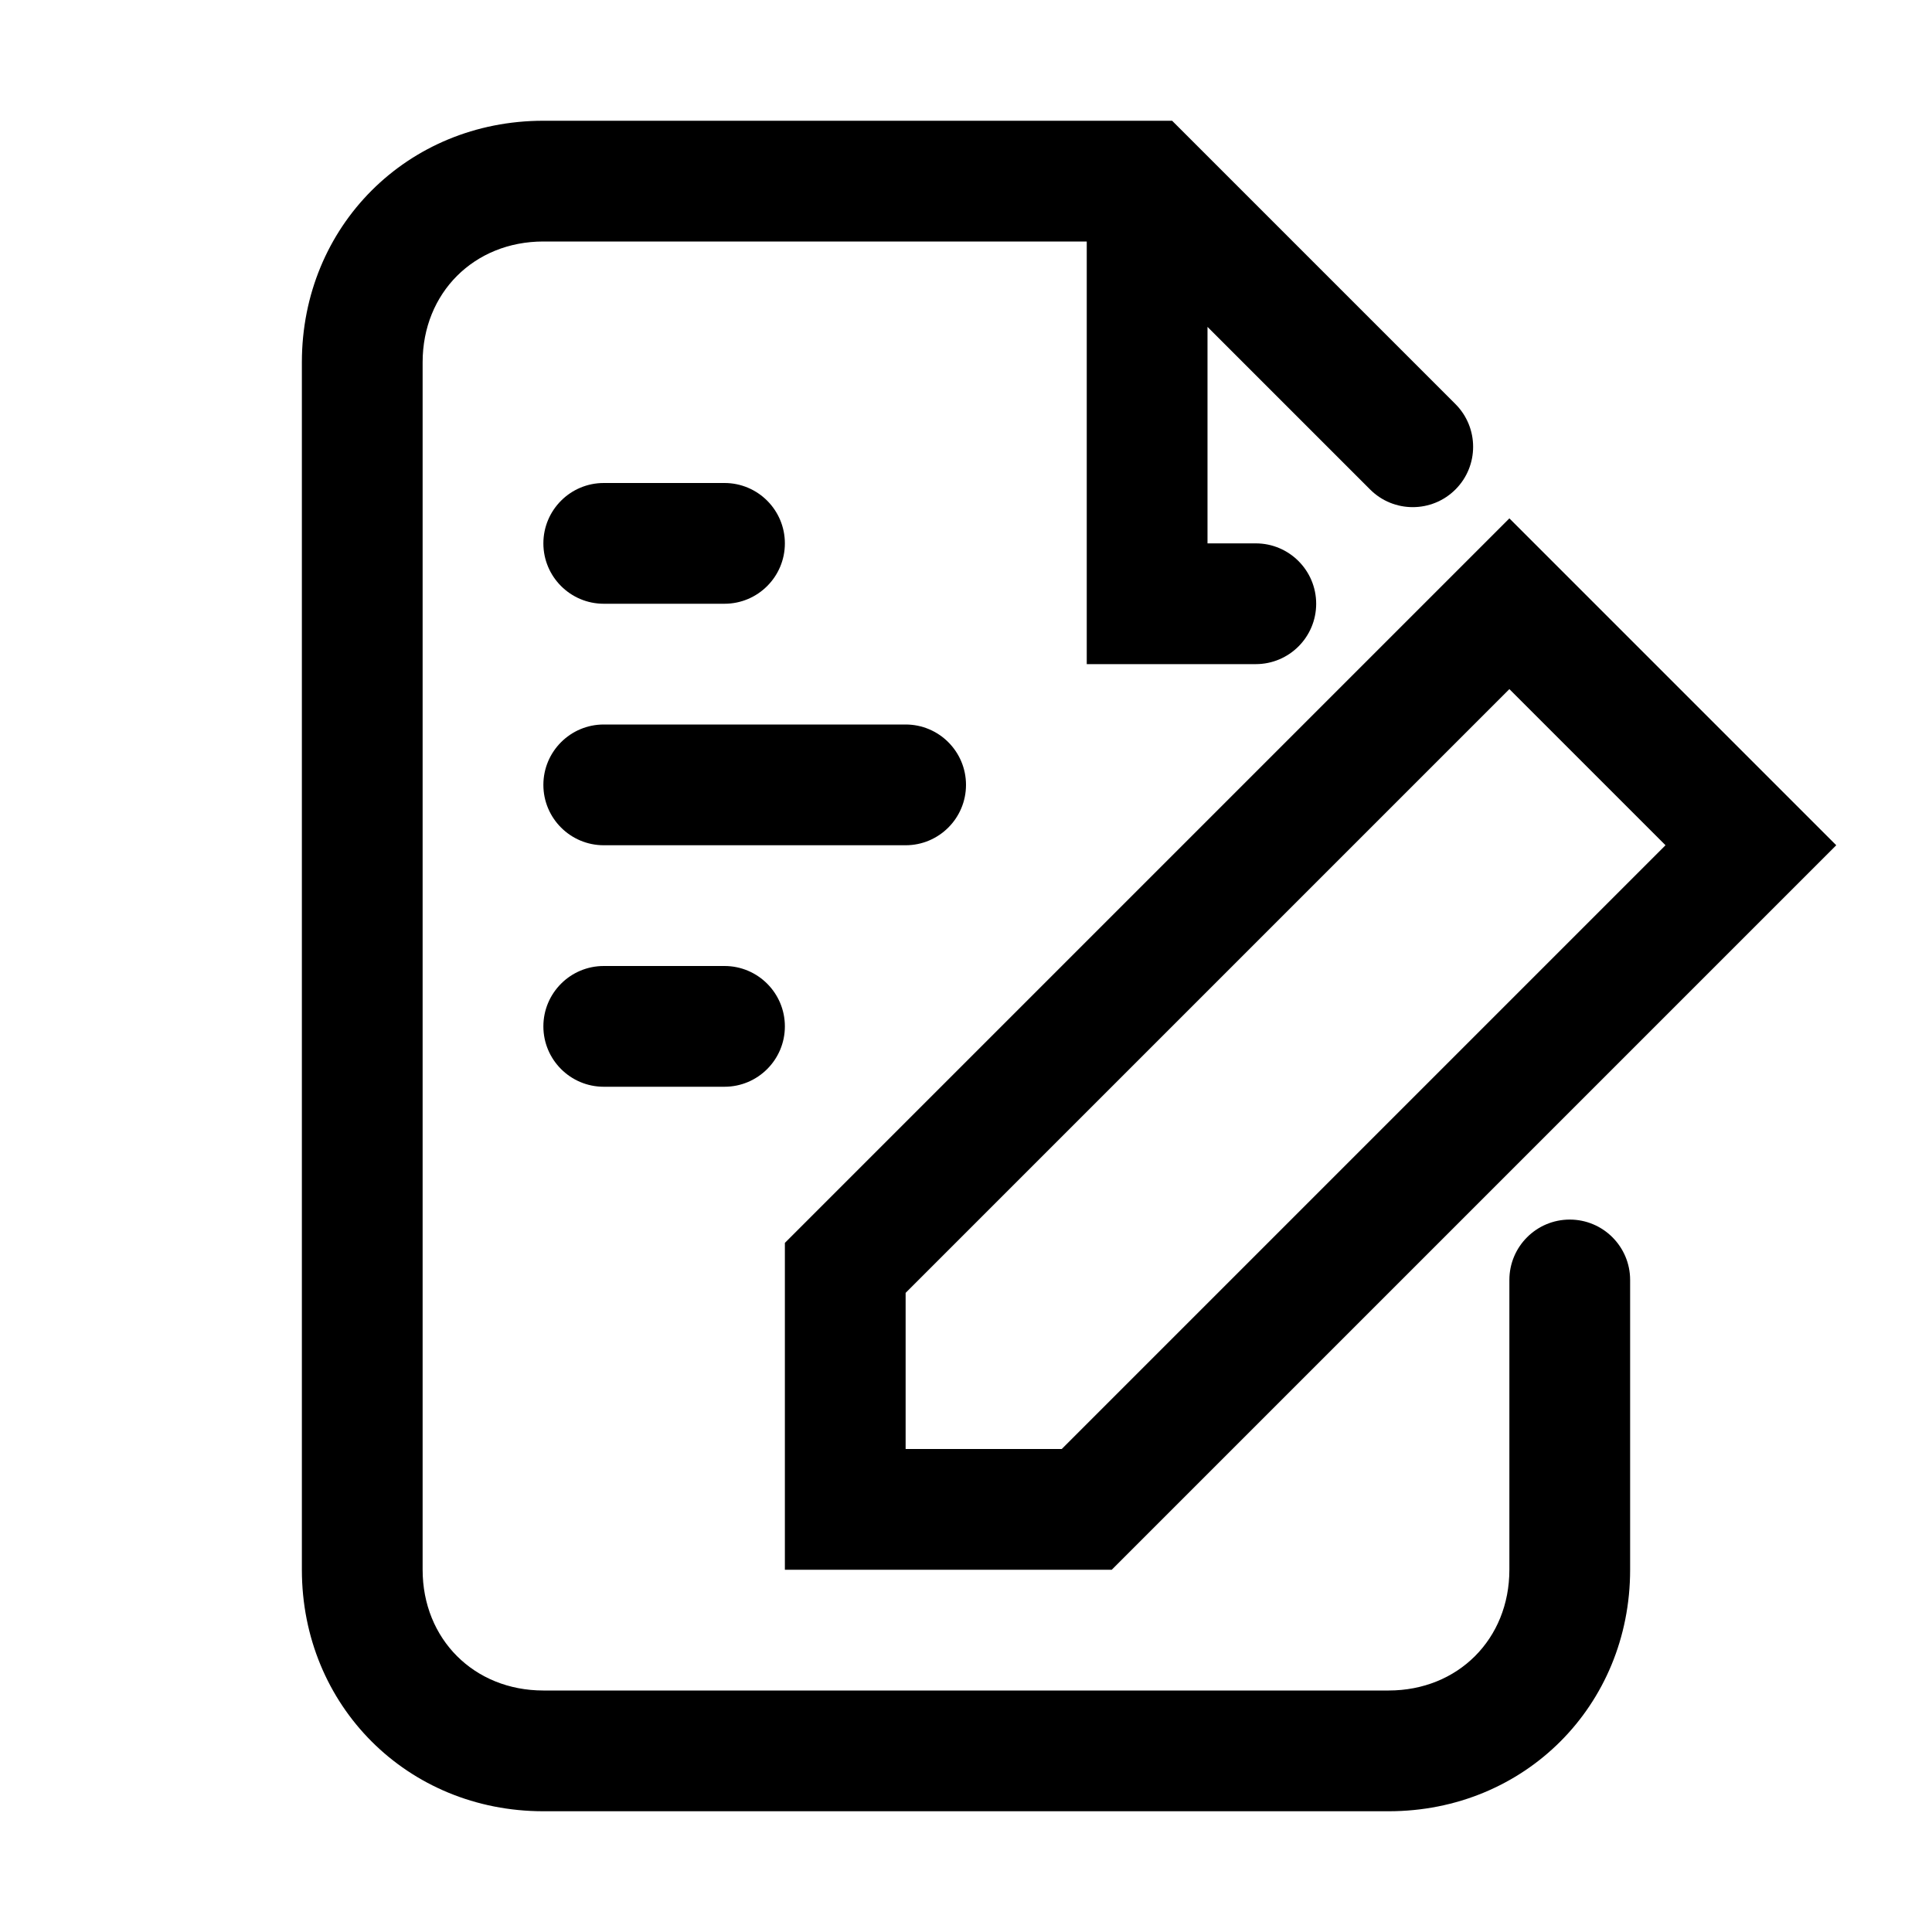 <!-- Generated by IcoMoon.io -->
<svg version="1.1" xmlns="http://www.w3.org/2000/svg" width="32" height="32" viewBox="0 0 32 32">
<title>sign-document</title>
<path d="M9 4c-1.148 0-2 0.852-2 2v20c0 1.148 0.852 2 2 2h14c1.148 0 2-0.852 2-2v-4.8c0-0.552 0.448-1 1-1s1 0.448 1 1v4.8c0 2.252-1.748 4-4 4h-14c-2.252 0-4-1.748-4-4v-20c0-2.252 1.748-4 4-4h10.414l4.693 4.693c0.39 0.391 0.39 1.024 0 1.414s-1.024 0.391-1.414 0l-2.693-2.693v3.586h0.8c0.552 0 1 0.448 1 1s-0.448 1-1 1h-2.8v-7h-9z"></path>
<path d="M30.414 14l-5.414-5.414-12 12v5.414h5.414l12-12zM25 11.414l2.586 2.586-10 10h-2.586v-2.586l10-10z"></path>
<path d="M10 8c-0.552 0-1 0.448-1 1s0.448 1 1 1h2c0.552 0 1-0.448 1-1s-0.448-1-1-1h-2z"></path>
<path d="M9 17c0-0.552 0.448-1 1-1h2c0.552 0 1 0.448 1 1s-0.448 1-1 1h-2c-0.552 0-1-0.448-1-1z"></path>
<path d="M10 12c-0.552 0-1 0.448-1 1s0.448 1 1 1h5c0.552 0 1-0.448 1-1s-0.448-1-1-1h-5z"></path>
</svg>
